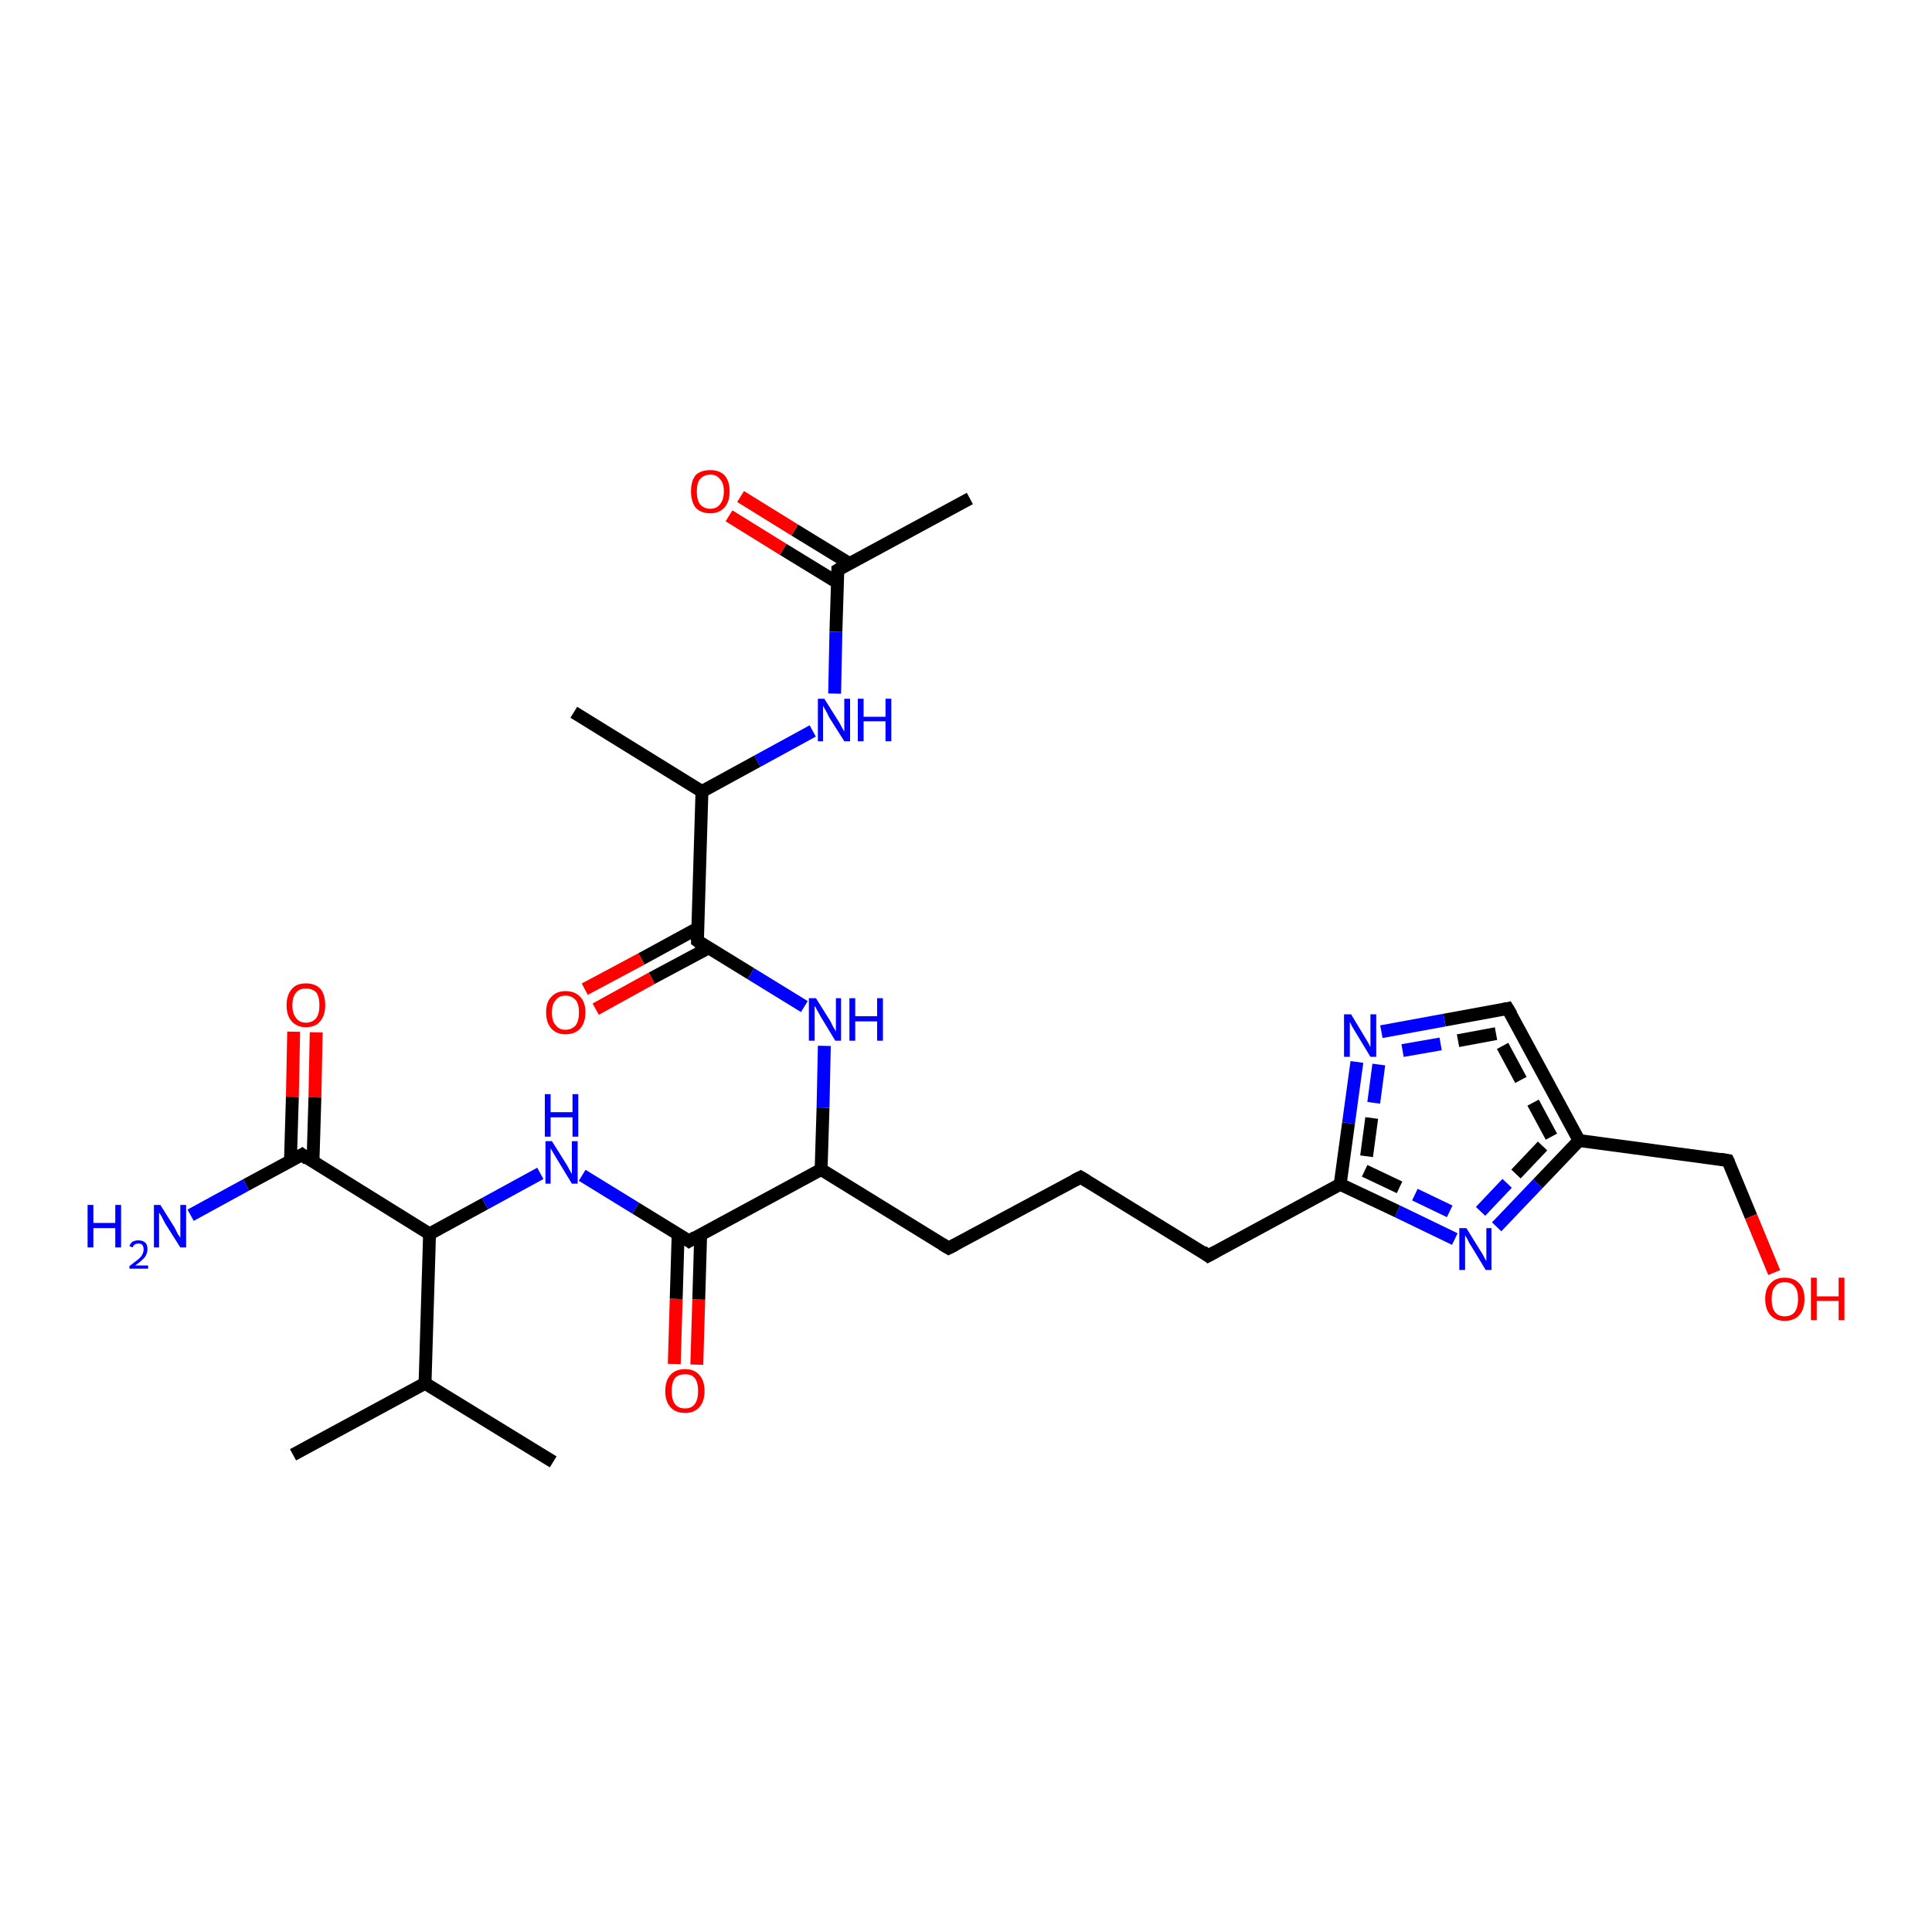 <?xml version='1.0' encoding='iso-8859-1'?>
<svg version='1.1' baseProfile='full'
              xmlns='http://www.w3.org/2000/svg'
                      xmlns:rdkit='http://www.rdkit.org/xml'
                      xmlns:xlink='http://www.w3.org/1999/xlink'
                  xml:space='preserve'
width='300px' height='300px' viewBox='0 0 300 300'>
<!-- END OF HEADER -->
<rect style='opacity:1.0;fill:#FFFFFF;stroke:none' width='300.0' height='300.0' x='0.0' y='0.0'> </rect>
<path class='bond-0 atom-0 atom-1' d='M 131.9,87.5 L 123.4,82.3' style='fill:none;fill-rule:evenodd;stroke:#000000;stroke-width:2.0px;stroke-linecap:butt;stroke-linejoin:miter;stroke-opacity:1' />
<path class='bond-0 atom-0 atom-1' d='M 123.4,82.3 L 115.0,77.1' style='fill:none;fill-rule:evenodd;stroke:#FF0000;stroke-width:2.0px;stroke-linecap:butt;stroke-linejoin:miter;stroke-opacity:1' />
<path class='bond-0 atom-0 atom-1' d='M 130.1,90.5 L 121.6,85.3' style='fill:none;fill-rule:evenodd;stroke:#000000;stroke-width:2.0px;stroke-linecap:butt;stroke-linejoin:miter;stroke-opacity:1' />
<path class='bond-0 atom-0 atom-1' d='M 121.6,85.3 L 113.2,80.1' style='fill:none;fill-rule:evenodd;stroke:#FF0000;stroke-width:2.0px;stroke-linecap:butt;stroke-linejoin:miter;stroke-opacity:1' />
<path class='bond-1 atom-0 atom-2' d='M 130.1,88.5 L 150.6,77.4' style='fill:none;fill-rule:evenodd;stroke:#000000;stroke-width:2.0px;stroke-linecap:butt;stroke-linejoin:miter;stroke-opacity:1' />
<path class='bond-2 atom-0 atom-3' d='M 130.1,88.5 L 129.8,98.1' style='fill:none;fill-rule:evenodd;stroke:#000000;stroke-width:2.0px;stroke-linecap:butt;stroke-linejoin:miter;stroke-opacity:1' />
<path class='bond-2 atom-0 atom-3' d='M 129.8,98.1 L 129.6,107.7' style='fill:none;fill-rule:evenodd;stroke:#0000FF;stroke-width:2.0px;stroke-linecap:butt;stroke-linejoin:miter;stroke-opacity:1' />
<path class='bond-3 atom-3 atom-4' d='M 126.2,113.5 L 117.6,118.2' style='fill:none;fill-rule:evenodd;stroke:#0000FF;stroke-width:2.0px;stroke-linecap:butt;stroke-linejoin:miter;stroke-opacity:1' />
<path class='bond-3 atom-3 atom-4' d='M 117.6,118.2 L 109.0,122.9' style='fill:none;fill-rule:evenodd;stroke:#000000;stroke-width:2.0px;stroke-linecap:butt;stroke-linejoin:miter;stroke-opacity:1' />
<path class='bond-4 atom-4 atom-5' d='M 109.0,122.9 L 89.1,110.6' style='fill:none;fill-rule:evenodd;stroke:#000000;stroke-width:2.0px;stroke-linecap:butt;stroke-linejoin:miter;stroke-opacity:1' />
<path class='bond-5 atom-4 atom-6' d='M 109.0,122.9 L 108.3,146.1' style='fill:none;fill-rule:evenodd;stroke:#000000;stroke-width:2.0px;stroke-linecap:butt;stroke-linejoin:miter;stroke-opacity:1' />
<path class='bond-6 atom-6 atom-7' d='M 108.4,144.1 L 99.6,148.9' style='fill:none;fill-rule:evenodd;stroke:#000000;stroke-width:2.0px;stroke-linecap:butt;stroke-linejoin:miter;stroke-opacity:1' />
<path class='bond-6 atom-6 atom-7' d='M 99.6,148.9 L 90.8,153.6' style='fill:none;fill-rule:evenodd;stroke:#FF0000;stroke-width:2.0px;stroke-linecap:butt;stroke-linejoin:miter;stroke-opacity:1' />
<path class='bond-6 atom-6 atom-7' d='M 110.0,147.2 L 101.2,151.9' style='fill:none;fill-rule:evenodd;stroke:#000000;stroke-width:2.0px;stroke-linecap:butt;stroke-linejoin:miter;stroke-opacity:1' />
<path class='bond-6 atom-6 atom-7' d='M 101.2,151.9 L 92.5,156.7' style='fill:none;fill-rule:evenodd;stroke:#FF0000;stroke-width:2.0px;stroke-linecap:butt;stroke-linejoin:miter;stroke-opacity:1' />
<path class='bond-7 atom-6 atom-8' d='M 108.3,146.1 L 116.6,151.2' style='fill:none;fill-rule:evenodd;stroke:#000000;stroke-width:2.0px;stroke-linecap:butt;stroke-linejoin:miter;stroke-opacity:1' />
<path class='bond-7 atom-6 atom-8' d='M 116.6,151.2 L 124.9,156.3' style='fill:none;fill-rule:evenodd;stroke:#0000FF;stroke-width:2.0px;stroke-linecap:butt;stroke-linejoin:miter;stroke-opacity:1' />
<path class='bond-8 atom-8 atom-9' d='M 128.0,162.4 L 127.8,172.0' style='fill:none;fill-rule:evenodd;stroke:#0000FF;stroke-width:2.0px;stroke-linecap:butt;stroke-linejoin:miter;stroke-opacity:1' />
<path class='bond-8 atom-8 atom-9' d='M 127.8,172.0 L 127.5,181.6' style='fill:none;fill-rule:evenodd;stroke:#000000;stroke-width:2.0px;stroke-linecap:butt;stroke-linejoin:miter;stroke-opacity:1' />
<path class='bond-9 atom-9 atom-10' d='M 127.5,181.6 L 107.0,192.7' style='fill:none;fill-rule:evenodd;stroke:#000000;stroke-width:2.0px;stroke-linecap:butt;stroke-linejoin:miter;stroke-opacity:1' />
<path class='bond-10 atom-10 atom-11' d='M 105.3,191.6 L 105.0,201.7' style='fill:none;fill-rule:evenodd;stroke:#000000;stroke-width:2.0px;stroke-linecap:butt;stroke-linejoin:miter;stroke-opacity:1' />
<path class='bond-10 atom-10 atom-11' d='M 105.0,201.7 L 104.7,211.8' style='fill:none;fill-rule:evenodd;stroke:#FF0000;stroke-width:2.0px;stroke-linecap:butt;stroke-linejoin:miter;stroke-opacity:1' />
<path class='bond-10 atom-10 atom-11' d='M 108.8,191.7 L 108.5,201.8' style='fill:none;fill-rule:evenodd;stroke:#000000;stroke-width:2.0px;stroke-linecap:butt;stroke-linejoin:miter;stroke-opacity:1' />
<path class='bond-10 atom-10 atom-11' d='M 108.5,201.8 L 108.2,211.9' style='fill:none;fill-rule:evenodd;stroke:#FF0000;stroke-width:2.0px;stroke-linecap:butt;stroke-linejoin:miter;stroke-opacity:1' />
<path class='bond-11 atom-10 atom-12' d='M 107.0,192.7 L 98.7,187.6' style='fill:none;fill-rule:evenodd;stroke:#000000;stroke-width:2.0px;stroke-linecap:butt;stroke-linejoin:miter;stroke-opacity:1' />
<path class='bond-11 atom-10 atom-12' d='M 98.7,187.6 L 90.4,182.5' style='fill:none;fill-rule:evenodd;stroke:#0000FF;stroke-width:2.0px;stroke-linecap:butt;stroke-linejoin:miter;stroke-opacity:1' />
<path class='bond-12 atom-12 atom-13' d='M 83.9,182.2 L 75.3,186.9' style='fill:none;fill-rule:evenodd;stroke:#0000FF;stroke-width:2.0px;stroke-linecap:butt;stroke-linejoin:miter;stroke-opacity:1' />
<path class='bond-12 atom-12 atom-13' d='M 75.3,186.9 L 66.7,191.6' style='fill:none;fill-rule:evenodd;stroke:#000000;stroke-width:2.0px;stroke-linecap:butt;stroke-linejoin:miter;stroke-opacity:1' />
<path class='bond-13 atom-13 atom-14' d='M 66.7,191.6 L 46.9,179.3' style='fill:none;fill-rule:evenodd;stroke:#000000;stroke-width:2.0px;stroke-linecap:butt;stroke-linejoin:miter;stroke-opacity:1' />
<path class='bond-14 atom-14 atom-15' d='M 46.9,179.3 L 38.2,184.0' style='fill:none;fill-rule:evenodd;stroke:#000000;stroke-width:2.0px;stroke-linecap:butt;stroke-linejoin:miter;stroke-opacity:1' />
<path class='bond-14 atom-14 atom-15' d='M 38.2,184.0 L 29.6,188.7' style='fill:none;fill-rule:evenodd;stroke:#0000FF;stroke-width:2.0px;stroke-linecap:butt;stroke-linejoin:miter;stroke-opacity:1' />
<path class='bond-15 atom-14 atom-16' d='M 48.6,180.4 L 48.9,170.4' style='fill:none;fill-rule:evenodd;stroke:#000000;stroke-width:2.0px;stroke-linecap:butt;stroke-linejoin:miter;stroke-opacity:1' />
<path class='bond-15 atom-14 atom-16' d='M 48.9,170.4 L 49.1,160.3' style='fill:none;fill-rule:evenodd;stroke:#FF0000;stroke-width:2.0px;stroke-linecap:butt;stroke-linejoin:miter;stroke-opacity:1' />
<path class='bond-15 atom-14 atom-16' d='M 45.1,180.3 L 45.4,170.3' style='fill:none;fill-rule:evenodd;stroke:#000000;stroke-width:2.0px;stroke-linecap:butt;stroke-linejoin:miter;stroke-opacity:1' />
<path class='bond-15 atom-14 atom-16' d='M 45.4,170.3 L 45.6,160.2' style='fill:none;fill-rule:evenodd;stroke:#FF0000;stroke-width:2.0px;stroke-linecap:butt;stroke-linejoin:miter;stroke-opacity:1' />
<path class='bond-16 atom-13 atom-17' d='M 66.7,191.6 L 66.0,214.8' style='fill:none;fill-rule:evenodd;stroke:#000000;stroke-width:2.0px;stroke-linecap:butt;stroke-linejoin:miter;stroke-opacity:1' />
<path class='bond-17 atom-17 atom-18' d='M 66.0,214.8 L 45.5,225.9' style='fill:none;fill-rule:evenodd;stroke:#000000;stroke-width:2.0px;stroke-linecap:butt;stroke-linejoin:miter;stroke-opacity:1' />
<path class='bond-18 atom-17 atom-19' d='M 66.0,214.8 L 85.9,227.0' style='fill:none;fill-rule:evenodd;stroke:#000000;stroke-width:2.0px;stroke-linecap:butt;stroke-linejoin:miter;stroke-opacity:1' />
<path class='bond-19 atom-9 atom-20' d='M 127.5,181.6 L 147.3,193.8' style='fill:none;fill-rule:evenodd;stroke:#000000;stroke-width:2.0px;stroke-linecap:butt;stroke-linejoin:miter;stroke-opacity:1' />
<path class='bond-20 atom-20 atom-21' d='M 147.3,193.8 L 167.8,182.8' style='fill:none;fill-rule:evenodd;stroke:#000000;stroke-width:2.0px;stroke-linecap:butt;stroke-linejoin:miter;stroke-opacity:1' />
<path class='bond-21 atom-21 atom-22' d='M 167.8,182.8 L 187.6,195.0' style='fill:none;fill-rule:evenodd;stroke:#000000;stroke-width:2.0px;stroke-linecap:butt;stroke-linejoin:miter;stroke-opacity:1' />
<path class='bond-22 atom-22 atom-23' d='M 187.6,195.0 L 208.1,183.9' style='fill:none;fill-rule:evenodd;stroke:#000000;stroke-width:2.0px;stroke-linecap:butt;stroke-linejoin:miter;stroke-opacity:1' />
<path class='bond-23 atom-23 atom-24' d='M 208.1,183.9 L 217.0,188.1' style='fill:none;fill-rule:evenodd;stroke:#000000;stroke-width:2.0px;stroke-linecap:butt;stroke-linejoin:miter;stroke-opacity:1' />
<path class='bond-23 atom-23 atom-24' d='M 217.0,188.1 L 225.9,192.4' style='fill:none;fill-rule:evenodd;stroke:#0000FF;stroke-width:2.0px;stroke-linecap:butt;stroke-linejoin:miter;stroke-opacity:1' />
<path class='bond-23 atom-23 atom-24' d='M 211.9,181.8 L 219.7,185.5' style='fill:none;fill-rule:evenodd;stroke:#000000;stroke-width:2.0px;stroke-linecap:butt;stroke-linejoin:miter;stroke-opacity:1;stroke-dasharray:6,4' />
<path class='bond-23 atom-23 atom-24' d='M 219.7,185.5 L 227.4,189.2' style='fill:none;fill-rule:evenodd;stroke:#0000FF;stroke-width:2.0px;stroke-linecap:butt;stroke-linejoin:miter;stroke-opacity:1;stroke-dasharray:6,4' />
<path class='bond-24 atom-24 atom-25' d='M 232.4,190.5 L 238.8,183.8' style='fill:none;fill-rule:evenodd;stroke:#0000FF;stroke-width:2.0px;stroke-linecap:butt;stroke-linejoin:miter;stroke-opacity:1' />
<path class='bond-24 atom-24 atom-25' d='M 238.8,183.8 L 245.2,177.1' style='fill:none;fill-rule:evenodd;stroke:#000000;stroke-width:2.0px;stroke-linecap:butt;stroke-linejoin:miter;stroke-opacity:1' />
<path class='bond-24 atom-24 atom-25' d='M 229.9,188.1 L 235.4,182.3' style='fill:none;fill-rule:evenodd;stroke:#0000FF;stroke-width:2.0px;stroke-linecap:butt;stroke-linejoin:miter;stroke-opacity:1;stroke-dasharray:6,4' />
<path class='bond-24 atom-24 atom-25' d='M 235.4,182.3 L 240.9,176.5' style='fill:none;fill-rule:evenodd;stroke:#000000;stroke-width:2.0px;stroke-linecap:butt;stroke-linejoin:miter;stroke-opacity:1;stroke-dasharray:6,4' />
<path class='bond-25 atom-25 atom-26' d='M 245.2,177.1 L 268.3,180.2' style='fill:none;fill-rule:evenodd;stroke:#000000;stroke-width:2.0px;stroke-linecap:butt;stroke-linejoin:miter;stroke-opacity:1' />
<path class='bond-26 atom-26 atom-27' d='M 268.3,180.2 L 271.9,188.9' style='fill:none;fill-rule:evenodd;stroke:#000000;stroke-width:2.0px;stroke-linecap:butt;stroke-linejoin:miter;stroke-opacity:1' />
<path class='bond-26 atom-26 atom-27' d='M 271.9,188.9 L 275.5,197.6' style='fill:none;fill-rule:evenodd;stroke:#FF0000;stroke-width:2.0px;stroke-linecap:butt;stroke-linejoin:miter;stroke-opacity:1' />
<path class='bond-27 atom-25 atom-28' d='M 245.2,177.1 L 234.1,156.6' style='fill:none;fill-rule:evenodd;stroke:#000000;stroke-width:2.0px;stroke-linecap:butt;stroke-linejoin:miter;stroke-opacity:1' />
<path class='bond-27 atom-25 atom-28' d='M 240.9,176.5 L 232.3,160.5' style='fill:none;fill-rule:evenodd;stroke:#000000;stroke-width:2.0px;stroke-linecap:butt;stroke-linejoin:miter;stroke-opacity:1;stroke-dasharray:6,4' />
<path class='bond-28 atom-28 atom-29' d='M 234.1,156.6 L 224.3,158.4' style='fill:none;fill-rule:evenodd;stroke:#000000;stroke-width:2.0px;stroke-linecap:butt;stroke-linejoin:miter;stroke-opacity:1' />
<path class='bond-28 atom-28 atom-29' d='M 224.3,158.4 L 214.5,160.2' style='fill:none;fill-rule:evenodd;stroke:#0000FF;stroke-width:2.0px;stroke-linecap:butt;stroke-linejoin:miter;stroke-opacity:1' />
<path class='bond-28 atom-28 atom-29' d='M 232.3,160.5 L 223.7,162.1' style='fill:none;fill-rule:evenodd;stroke:#000000;stroke-width:2.0px;stroke-linecap:butt;stroke-linejoin:miter;stroke-opacity:1;stroke-dasharray:6,4' />
<path class='bond-28 atom-28 atom-29' d='M 223.7,162.1 L 215.1,163.6' style='fill:none;fill-rule:evenodd;stroke:#0000FF;stroke-width:2.0px;stroke-linecap:butt;stroke-linejoin:miter;stroke-opacity:1;stroke-dasharray:6,4' />
<path class='bond-29 atom-29 atom-23' d='M 210.7,164.9 L 209.4,174.4' style='fill:none;fill-rule:evenodd;stroke:#0000FF;stroke-width:2.0px;stroke-linecap:butt;stroke-linejoin:miter;stroke-opacity:1' />
<path class='bond-29 atom-29 atom-23' d='M 209.4,174.4 L 208.1,183.9' style='fill:none;fill-rule:evenodd;stroke:#000000;stroke-width:2.0px;stroke-linecap:butt;stroke-linejoin:miter;stroke-opacity:1' />
<path class='bond-29 atom-29 atom-23' d='M 214.1,165.3 L 213.0,173.6' style='fill:none;fill-rule:evenodd;stroke:#0000FF;stroke-width:2.0px;stroke-linecap:butt;stroke-linejoin:miter;stroke-opacity:1;stroke-dasharray:6,4' />
<path class='bond-29 atom-29 atom-23' d='M 213.0,173.6 L 211.9,181.8' style='fill:none;fill-rule:evenodd;stroke:#000000;stroke-width:2.0px;stroke-linecap:butt;stroke-linejoin:miter;stroke-opacity:1;stroke-dasharray:6,4' />
<path d='M 131.1,87.9 L 130.1,88.5 L 130.1,89.0' style='fill:none;stroke:#000000;stroke-width:2.0px;stroke-linecap:butt;stroke-linejoin:miter;stroke-opacity:1;' />
<path d='M 108.3,145.0 L 108.3,146.1 L 108.7,146.4' style='fill:none;stroke:#000000;stroke-width:2.0px;stroke-linecap:butt;stroke-linejoin:miter;stroke-opacity:1;' />
<path d='M 108.0,192.1 L 107.0,192.7 L 106.6,192.4' style='fill:none;stroke:#000000;stroke-width:2.0px;stroke-linecap:butt;stroke-linejoin:miter;stroke-opacity:1;' />
<path d='M 47.8,180.0 L 46.9,179.3 L 46.4,179.6' style='fill:none;stroke:#000000;stroke-width:2.0px;stroke-linecap:butt;stroke-linejoin:miter;stroke-opacity:1;' />
<path d='M 146.3,193.2 L 147.3,193.8 L 148.3,193.3' style='fill:none;stroke:#000000;stroke-width:2.0px;stroke-linecap:butt;stroke-linejoin:miter;stroke-opacity:1;' />
<path d='M 166.8,183.3 L 167.8,182.8 L 168.8,183.4' style='fill:none;stroke:#000000;stroke-width:2.0px;stroke-linecap:butt;stroke-linejoin:miter;stroke-opacity:1;' />
<path d='M 186.7,194.3 L 187.6,195.0 L 188.7,194.4' style='fill:none;stroke:#000000;stroke-width:2.0px;stroke-linecap:butt;stroke-linejoin:miter;stroke-opacity:1;' />
<path d='M 267.1,180.0 L 268.3,180.2 L 268.5,180.6' style='fill:none;stroke:#000000;stroke-width:2.0px;stroke-linecap:butt;stroke-linejoin:miter;stroke-opacity:1;' />
<path d='M 234.7,157.6 L 234.1,156.6 L 233.6,156.7' style='fill:none;stroke:#000000;stroke-width:2.0px;stroke-linecap:butt;stroke-linejoin:miter;stroke-opacity:1;' />
<path class='atom-1' d='M 107.3 76.3
Q 107.3 74.7, 108.0 73.8
Q 108.8 73.0, 110.3 73.0
Q 111.7 73.0, 112.5 73.8
Q 113.3 74.7, 113.3 76.3
Q 113.3 77.9, 112.5 78.8
Q 111.7 79.7, 110.3 79.7
Q 108.8 79.7, 108.0 78.8
Q 107.3 77.9, 107.3 76.3
M 110.3 79.0
Q 111.3 79.0, 111.8 78.3
Q 112.4 77.6, 112.4 76.3
Q 112.4 75.0, 111.8 74.4
Q 111.3 73.7, 110.3 73.7
Q 109.3 73.7, 108.7 74.4
Q 108.2 75.0, 108.2 76.3
Q 108.2 77.6, 108.7 78.3
Q 109.3 79.0, 110.3 79.0
' fill='#FF0000'/>
<path class='atom-3' d='M 128.0 108.5
L 130.2 112.0
Q 130.4 112.3, 130.7 112.9
Q 131.1 113.6, 131.1 113.6
L 131.1 108.5
L 132.0 108.5
L 132.0 115.1
L 131.1 115.1
L 128.7 111.3
Q 128.5 110.8, 128.2 110.3
Q 127.9 109.8, 127.8 109.6
L 127.8 115.1
L 127.0 115.1
L 127.0 108.5
L 128.0 108.5
' fill='#0000FF'/>
<path class='atom-3' d='M 133.2 108.5
L 134.1 108.5
L 134.1 111.3
L 137.5 111.3
L 137.5 108.5
L 138.4 108.5
L 138.4 115.1
L 137.5 115.1
L 137.5 112.0
L 134.1 112.0
L 134.1 115.1
L 133.2 115.1
L 133.2 108.5
' fill='#0000FF'/>
<path class='atom-7' d='M 84.8 157.2
Q 84.8 155.6, 85.6 154.8
Q 86.4 153.9, 87.8 153.9
Q 89.3 153.9, 90.1 154.8
Q 90.9 155.6, 90.9 157.2
Q 90.9 158.8, 90.1 159.7
Q 89.3 160.6, 87.8 160.6
Q 86.4 160.6, 85.6 159.7
Q 84.8 158.8, 84.8 157.2
M 87.8 159.9
Q 88.8 159.9, 89.4 159.2
Q 89.9 158.5, 89.9 157.2
Q 89.9 155.9, 89.4 155.3
Q 88.8 154.6, 87.8 154.6
Q 86.8 154.6, 86.3 155.3
Q 85.7 155.9, 85.7 157.2
Q 85.7 158.6, 86.3 159.2
Q 86.8 159.9, 87.8 159.9
' fill='#FF0000'/>
<path class='atom-8' d='M 126.7 155.0
L 128.9 158.5
Q 129.1 158.9, 129.4 159.5
Q 129.8 160.1, 129.8 160.2
L 129.8 155.0
L 130.6 155.0
L 130.6 161.6
L 129.7 161.6
L 127.4 157.8
Q 127.2 157.4, 126.9 156.9
Q 126.6 156.3, 126.5 156.2
L 126.5 161.6
L 125.6 161.6
L 125.6 155.0
L 126.7 155.0
' fill='#0000FF'/>
<path class='atom-8' d='M 131.9 155.0
L 132.8 155.0
L 132.8 157.8
L 136.2 157.8
L 136.2 155.0
L 137.1 155.0
L 137.1 161.6
L 136.2 161.6
L 136.2 158.6
L 132.8 158.6
L 132.8 161.6
L 131.9 161.6
L 131.9 155.0
' fill='#0000FF'/>
<path class='atom-11' d='M 103.3 216.0
Q 103.3 214.4, 104.1 213.5
Q 104.9 212.6, 106.4 212.6
Q 107.8 212.6, 108.6 213.5
Q 109.4 214.4, 109.4 216.0
Q 109.4 217.6, 108.6 218.5
Q 107.8 219.4, 106.4 219.4
Q 104.9 219.4, 104.1 218.5
Q 103.3 217.6, 103.3 216.0
M 106.4 218.7
Q 107.4 218.7, 107.9 218.0
Q 108.4 217.3, 108.4 216.0
Q 108.4 214.7, 107.9 214.0
Q 107.4 213.4, 106.4 213.4
Q 105.3 213.4, 104.8 214.0
Q 104.3 214.7, 104.3 216.0
Q 104.3 217.3, 104.8 218.0
Q 105.3 218.7, 106.4 218.7
' fill='#FF0000'/>
<path class='atom-12' d='M 85.7 177.2
L 87.9 180.7
Q 88.1 181.0, 88.4 181.6
Q 88.8 182.3, 88.8 182.3
L 88.8 177.2
L 89.7 177.2
L 89.7 183.8
L 88.8 183.8
L 86.5 180.0
Q 86.2 179.5, 85.9 179.0
Q 85.6 178.5, 85.5 178.3
L 85.5 183.8
L 84.7 183.8
L 84.7 177.2
L 85.7 177.2
' fill='#0000FF'/>
<path class='atom-12' d='M 84.6 169.9
L 85.5 169.9
L 85.5 172.7
L 88.9 172.7
L 88.9 169.9
L 89.8 169.9
L 89.8 176.5
L 88.9 176.5
L 88.9 173.5
L 85.5 173.5
L 85.5 176.5
L 84.6 176.5
L 84.6 169.9
' fill='#0000FF'/>
<path class='atom-15' d='M 13.6 187.1
L 14.5 187.1
L 14.5 189.9
L 17.9 189.9
L 17.9 187.1
L 18.8 187.1
L 18.8 193.7
L 17.9 193.7
L 17.9 190.7
L 14.5 190.7
L 14.5 193.7
L 13.6 193.7
L 13.6 187.1
' fill='#0000FF'/>
<path class='atom-15' d='M 20.1 193.5
Q 20.2 193.1, 20.6 192.8
Q 21.0 192.6, 21.5 192.6
Q 22.2 192.6, 22.6 193.0
Q 22.9 193.3, 22.9 194.0
Q 22.9 194.6, 22.5 195.2
Q 22.0 195.8, 21.0 196.5
L 23.0 196.5
L 23.0 197.0
L 20.1 197.0
L 20.1 196.6
Q 20.9 196.0, 21.4 195.6
Q 21.9 195.2, 22.1 194.8
Q 22.3 194.4, 22.3 194.0
Q 22.3 193.6, 22.1 193.3
Q 21.9 193.1, 21.5 193.1
Q 21.2 193.1, 21.0 193.2
Q 20.7 193.4, 20.6 193.7
L 20.1 193.5
' fill='#0000FF'/>
<path class='atom-15' d='M 24.9 187.1
L 27.1 190.6
Q 27.3 191.0, 27.6 191.6
Q 28.0 192.2, 28.0 192.2
L 28.0 187.1
L 28.9 187.1
L 28.9 193.7
L 28.0 193.7
L 25.6 189.9
Q 25.4 189.5, 25.1 188.9
Q 24.8 188.4, 24.7 188.3
L 24.7 193.7
L 23.9 193.7
L 23.9 187.1
L 24.9 187.1
' fill='#0000FF'/>
<path class='atom-16' d='M 44.5 156.1
Q 44.5 154.5, 45.3 153.6
Q 46.0 152.7, 47.5 152.7
Q 49.0 152.7, 49.8 153.6
Q 50.5 154.5, 50.5 156.1
Q 50.5 157.7, 49.7 158.6
Q 49.0 159.5, 47.5 159.5
Q 46.1 159.5, 45.3 158.6
Q 44.5 157.7, 44.5 156.1
M 47.5 158.8
Q 48.5 158.8, 49.1 158.1
Q 49.6 157.4, 49.6 156.1
Q 49.6 154.8, 49.1 154.1
Q 48.5 153.5, 47.5 153.5
Q 46.5 153.5, 46.0 154.1
Q 45.4 154.8, 45.4 156.1
Q 45.4 157.4, 46.0 158.1
Q 46.5 158.8, 47.5 158.8
' fill='#FF0000'/>
<path class='atom-24' d='M 227.7 190.7
L 229.8 194.1
Q 230.1 194.5, 230.4 195.1
Q 230.7 195.7, 230.8 195.8
L 230.8 190.7
L 231.6 190.7
L 231.6 197.2
L 230.7 197.2
L 228.4 193.4
Q 228.1 193.0, 227.9 192.5
Q 227.6 192.0, 227.5 191.8
L 227.5 197.2
L 226.6 197.2
L 226.6 190.7
L 227.7 190.7
' fill='#0000FF'/>
<path class='atom-27' d='M 274.1 201.7
Q 274.1 200.1, 274.9 199.3
Q 275.7 198.4, 277.1 198.4
Q 278.6 198.4, 279.4 199.3
Q 280.2 200.1, 280.2 201.7
Q 280.2 203.3, 279.4 204.2
Q 278.6 205.1, 277.1 205.1
Q 275.7 205.1, 274.9 204.2
Q 274.1 203.3, 274.1 201.7
M 277.1 204.4
Q 278.2 204.4, 278.7 203.7
Q 279.2 203.0, 279.2 201.7
Q 279.2 200.4, 278.7 199.8
Q 278.2 199.1, 277.1 199.1
Q 276.1 199.1, 275.6 199.8
Q 275.1 200.4, 275.1 201.7
Q 275.1 203.1, 275.6 203.7
Q 276.1 204.4, 277.1 204.4
' fill='#FF0000'/>
<path class='atom-27' d='M 281.2 198.4
L 282.1 198.4
L 282.1 201.3
L 285.5 201.3
L 285.5 198.4
L 286.4 198.4
L 286.4 205.0
L 285.5 205.0
L 285.5 202.0
L 282.1 202.0
L 282.1 205.0
L 281.2 205.0
L 281.2 198.4
' fill='#FF0000'/>
<path class='atom-29' d='M 209.8 157.5
L 211.9 161.0
Q 212.1 161.3, 212.5 162.0
Q 212.8 162.6, 212.8 162.6
L 212.8 157.5
L 213.7 157.5
L 213.7 164.1
L 212.8 164.1
L 210.5 160.3
Q 210.2 159.8, 209.9 159.3
Q 209.7 158.8, 209.6 158.7
L 209.6 164.1
L 208.7 164.1
L 208.7 157.5
L 209.8 157.5
' fill='#0000FF'/>
</svg>
